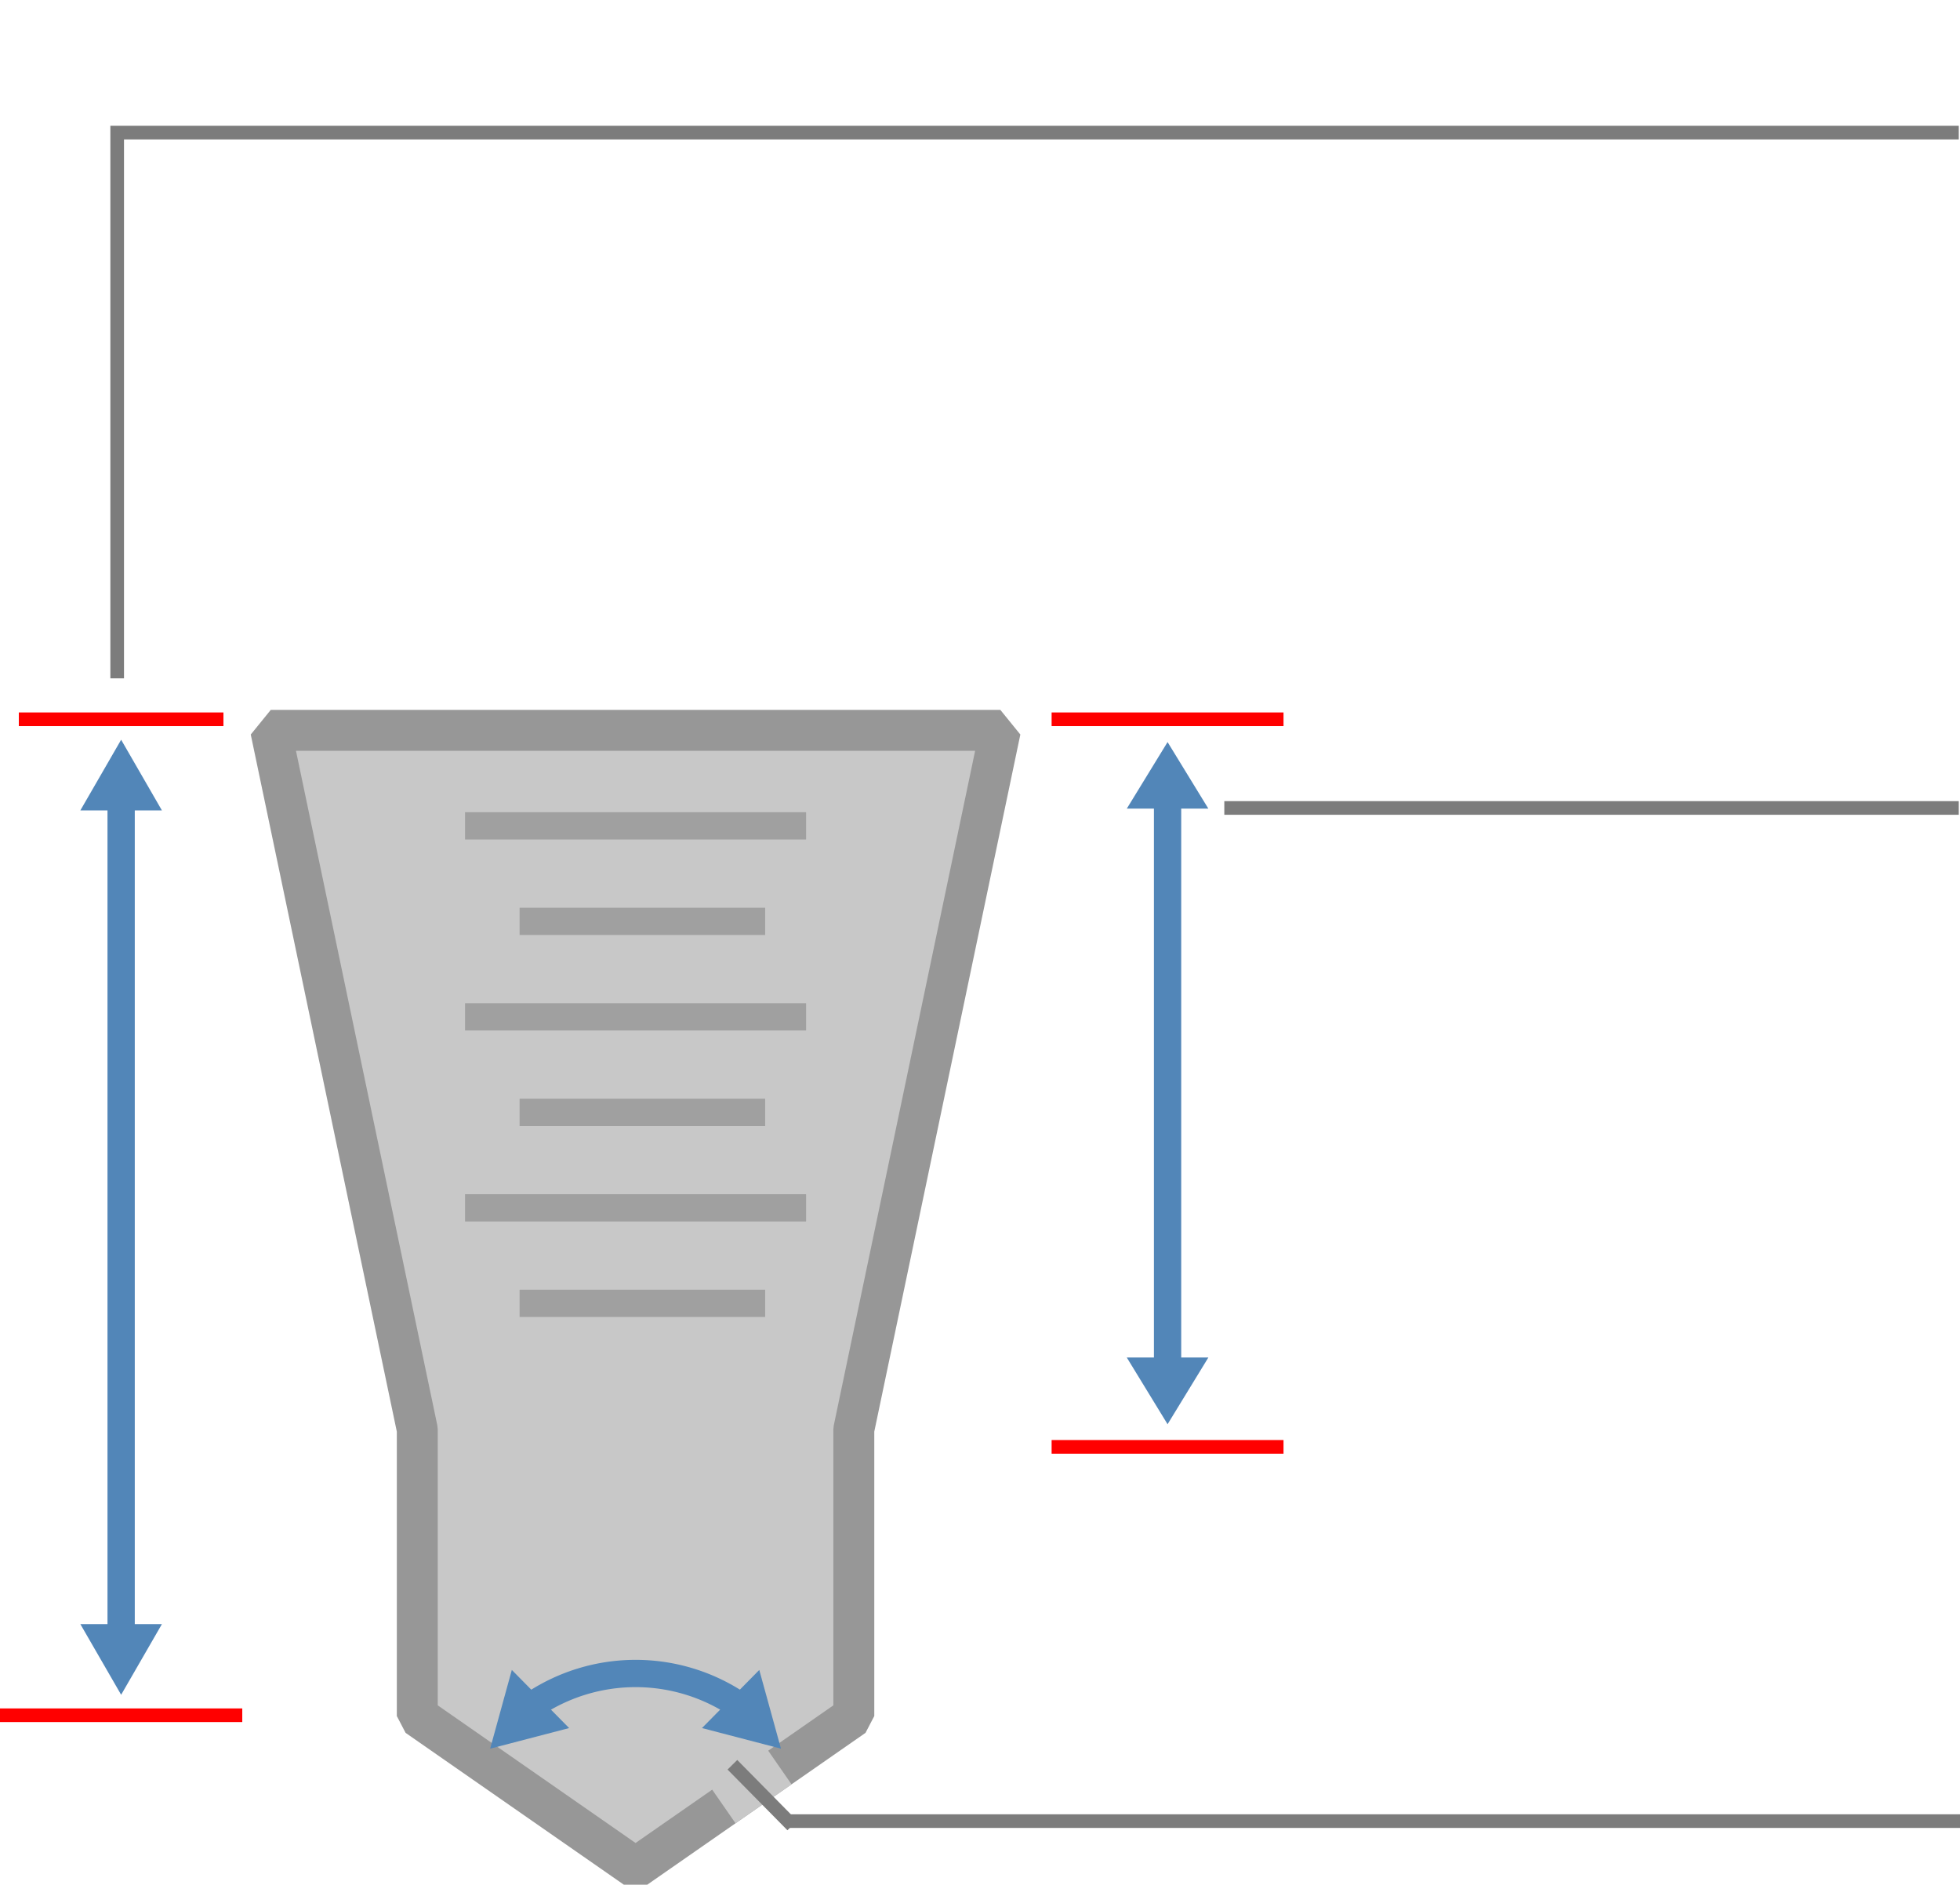 <svg xmlns="http://www.w3.org/2000/svg" width="143.68" height="138.14" viewBox="0 0 143.68 138.14">
  <title>157x157_TT_angle_full</title>
  <path d="M759.11,656.56v-21l-10.74-51.25h53.48l-10.74,51.25v21l-16,11.13Z" transform="translate(-728.52 -530.78)" fill="#c8c8c8" stroke="#979797" stroke-linejoin="bevel" stroke-width="3"/>
  <g>
    <line x1="34.09" y1="60.53" x2="59.09" y2="60.53" fill="none" stroke="#a0a0a0" stroke-miterlimit="10" stroke-width="2"/>
    <line x1="38.09" y1="67.53" x2="56.09" y2="67.53" fill="none" stroke="#a0a0a0" stroke-miterlimit="10" stroke-width="2"/>
    <line x1="34.09" y1="74.53" x2="59.09" y2="74.53" fill="none" stroke="#a0a0a0" stroke-miterlimit="10" stroke-width="2"/>
    <line x1="38.09" y1="81.53" x2="56.09" y2="81.53" fill="none" stroke="#a0a0a0" stroke-miterlimit="10" stroke-width="2"/>
    <line x1="34.09" y1="88.53" x2="59.09" y2="88.53" fill="none" stroke="#a0a0a0" stroke-miterlimit="10" stroke-width="2"/>
    <line x1="38.09" y1="95.53" x2="56.09" y2="95.53" fill="none" stroke="#a0a0a0" stroke-miterlimit="10" stroke-width="2"/>
  </g>
  <line x1="89.75" y1="59.22" x2="143.59" y2="59.22" fill="none" stroke="#7c7c7c" stroke-miterlimit="10"/>
  <polyline points="143.59 9.72 8.59 9.72 8.59 49.72" fill="none" stroke="#7c7c7c" stroke-miterlimit="10"/>
  <line x1="1.38" y1="52.72" x2="16.38" y2="52.72" fill="none" stroke="red" stroke-miterlimit="10"/>
  <line x1="94.09" y1="106.05" x2="77.09" y2="106.05" fill="none" stroke="red" stroke-miterlimit="10"/>
  <line x1="94.09" y1="52.72" x2="77.09" y2="52.72" fill="none" stroke="red" stroke-miterlimit="10"/>
  <line x1="17.76" y1="125.72" y2="125.72" fill="none" stroke="red" stroke-miterlimit="10"/>
  <g>
    <line x1="85.59" y1="58.45" x2="85.59" y2="100.32" fill="none" stroke="#5286b8" stroke-miterlimit="10" stroke-width="2"/>
    <polygon points="82.6 59.27 85.59 54.39 88.58 59.27 82.6 59.27" fill="#5286b8"/>
    <polygon points="82.6 99.5 85.59 104.39 88.58 99.5 82.6 99.5" fill="#5286b8"/>
  </g>
  <g>
    <path d="M767.44,655.84a13.47,13.47,0,0,1,15.35,0" transform="translate(-728.52 -530.78)" fill="none" stroke="#5286b8" stroke-miterlimit="10" stroke-width="2"/>
    <polygon points="41.72 126.66 35.93 128.17 37.52 122.4 41.72 126.66" fill="#5286b8"/>
    <polygon points="51.46 126.66 57.25 128.17 55.66 122.4 51.46 126.66" fill="#5286b8"/>
  </g>
  <g>
    <line x1="8.88" y1="119.91" x2="8.88" y2="58.53" fill="none" stroke="#5286b8" stroke-miterlimit="10" stroke-width="2"/>
    <polygon points="11.87 119.04 8.88 124.22 5.89 119.04 11.87 119.04" fill="#5286b8"/>
    <polygon points="11.87 59.4 8.88 54.22 5.89 59.4 11.87 59.4" fill="#5286b8"/>
  </g>
  <line x1="57.03" y1="129.35" x2="52.92" y2="132.2" fill="none" stroke="#c8c8c8" stroke-miterlimit="10" stroke-width="3.5"/>
  <line x1="8.59" x2="143.59" fill="none"/>
  <path d="M782.21,660.13l4.39,4.45Z" transform="translate(-728.52 -530.78)" fill="none" stroke="#7c7c7c" stroke-miterlimit="10"/>
  <line x1="57.79" y1="133.48" x2="143.68" y2="133.48" fill="none" stroke="#7c7c7c" stroke-miterlimit="10"/>
</svg>
